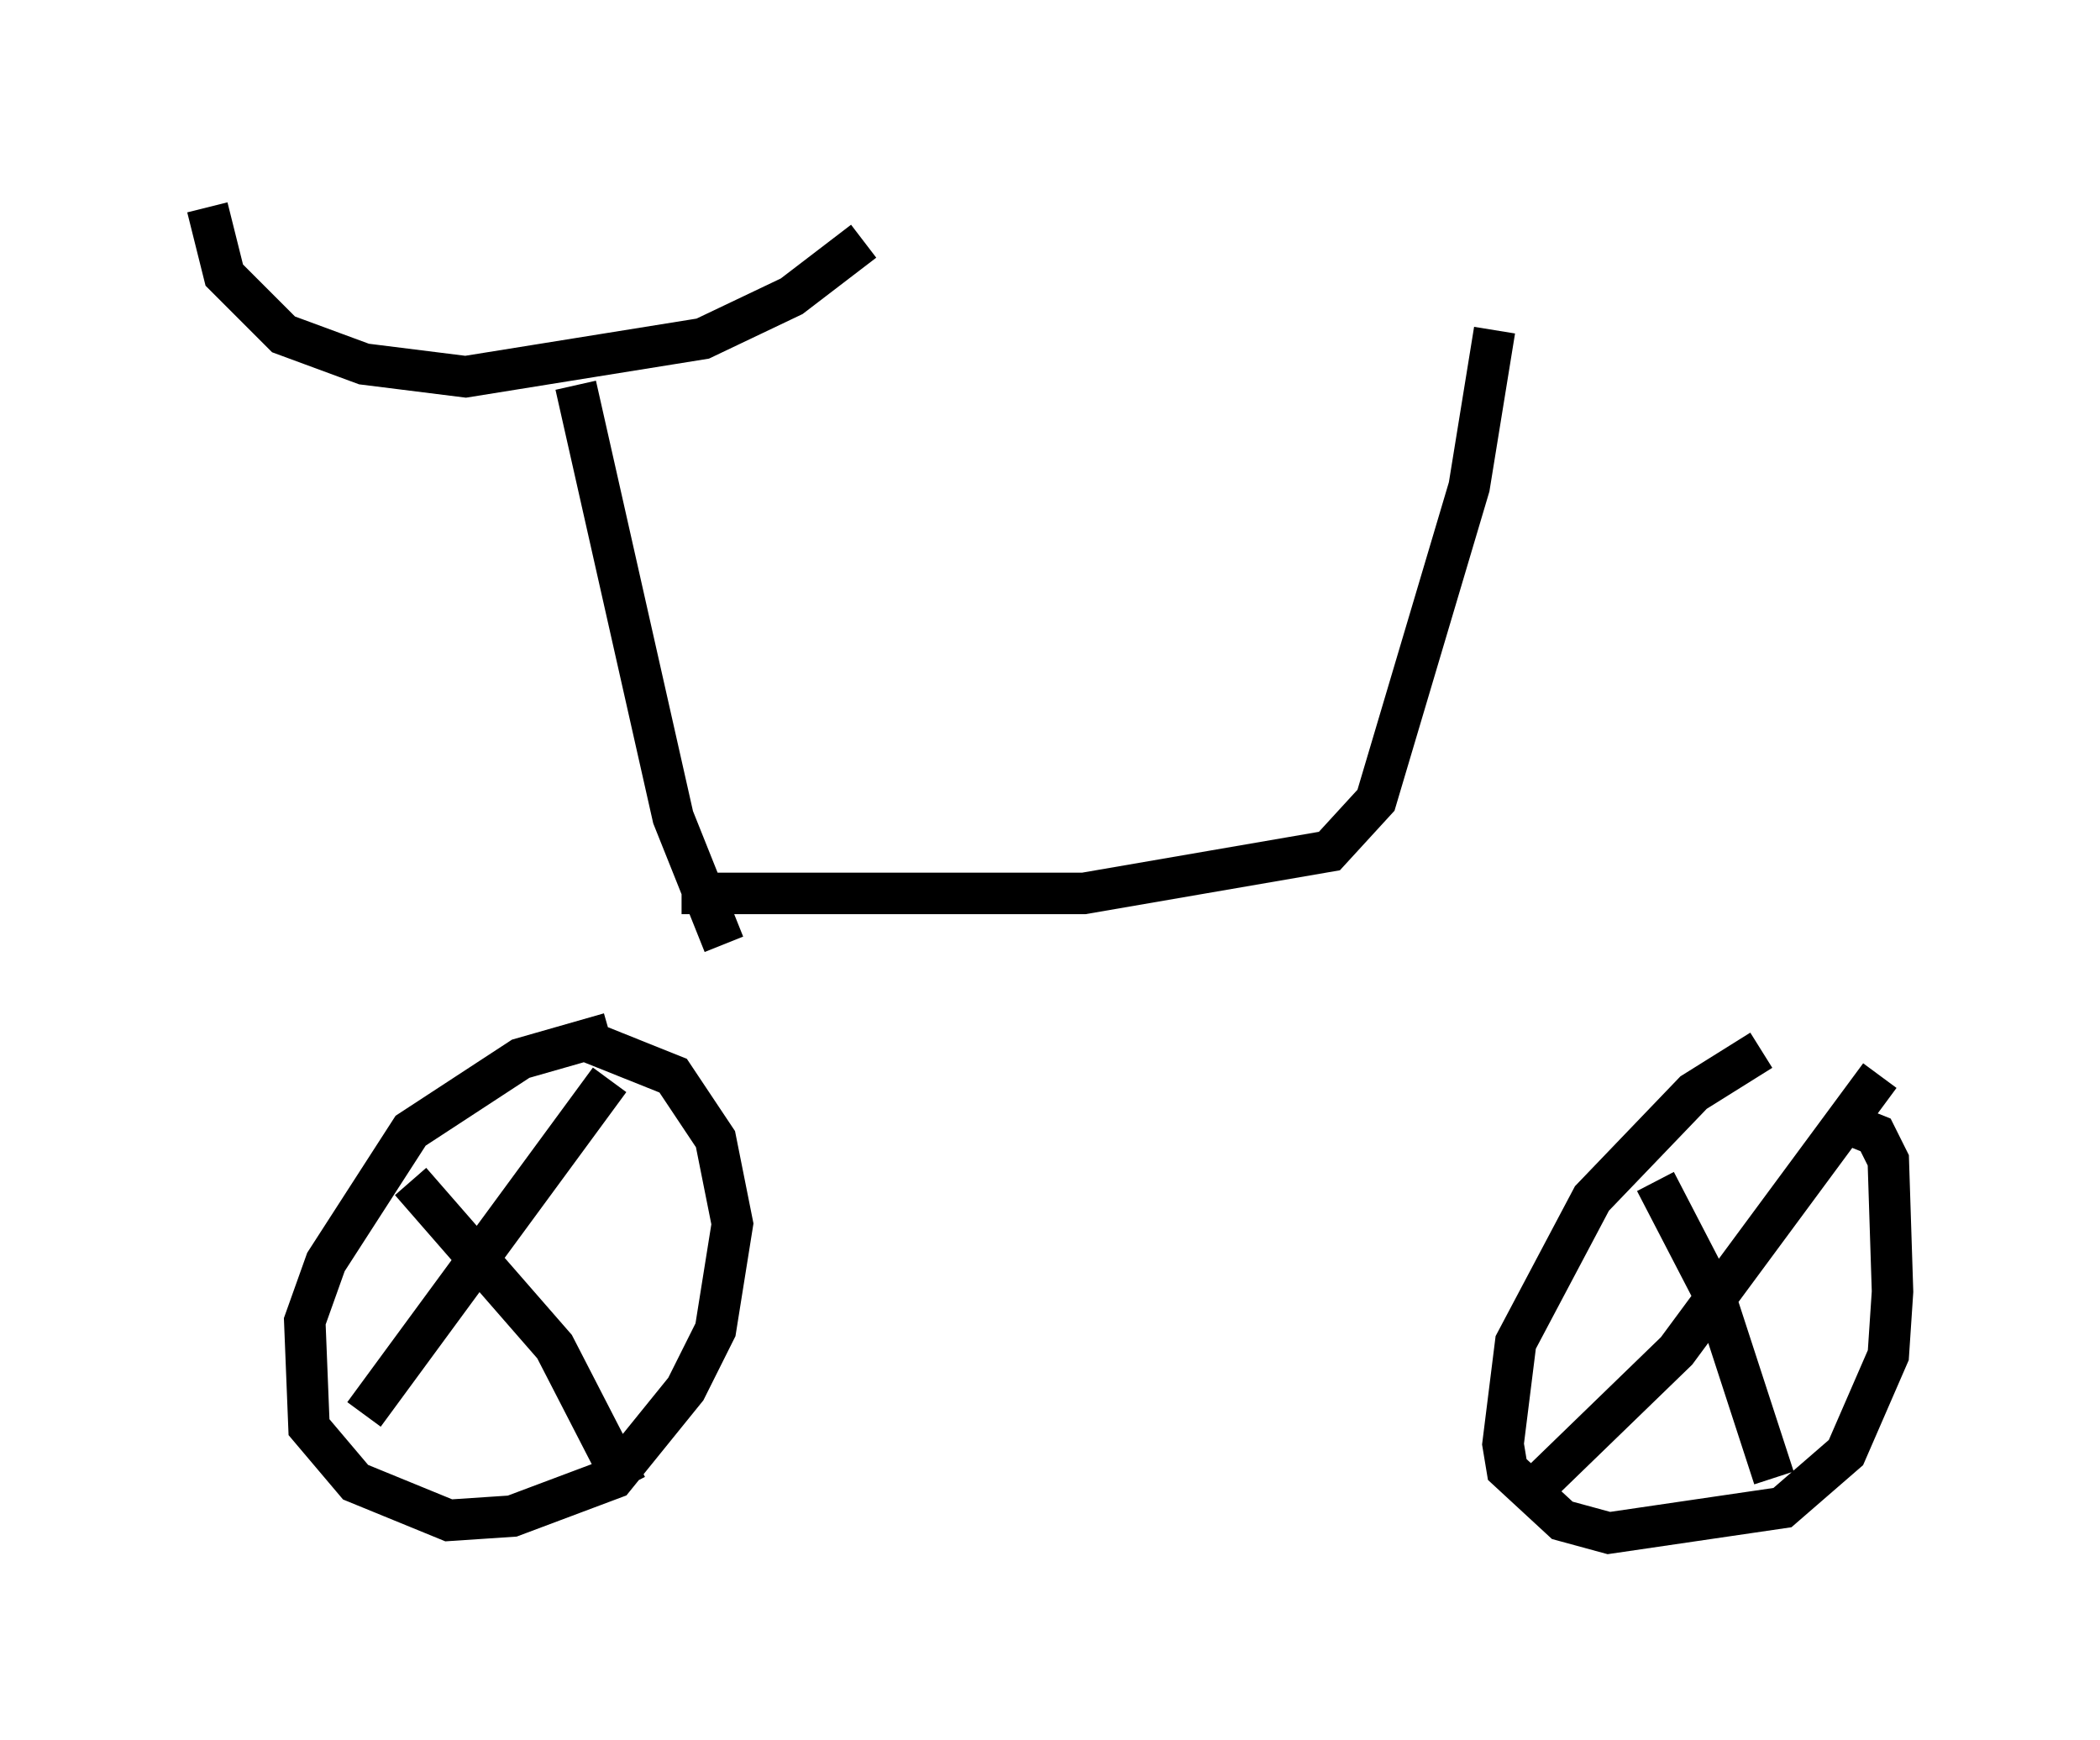 <?xml version="1.0" encoding="utf-8" ?>
<svg baseProfile="full" height="41.952" version="1.1" width="50.63" xmlns="http://www.w3.org/2000/svg" xmlns:ev="http://www.w3.org/2001/xml-events" xmlns:xlink="http://www.w3.org/1999/xlink"><defs /><rect fill="white" height="41.952" width="50.63" x="0" y="0" /><path d="M16.433, 25.417 m-1.735, -0.51 l-2.144, 0.613 -2.654, 1.735 l-2.042, 3.165 -0.51, 1.429 l0.102, 2.552 1.123, 1.327 l2.246, 0.919 1.531, -0.102 l2.45, -0.919 1.735, -2.144 l0.715, -1.429 0.408, -2.552 l-0.408, -2.042 -1.021, -1.531 l-2.042, -0.817 m28.277, 0.204 l-1.633, 1.021 -2.45, 2.552 l-1.838, 3.471 -0.306, 2.45 l0.102, 0.613 1.327, 1.225 l1.123, 0.306 4.185, -0.613 l1.531, -1.327 1.021, -2.348 l0.102, -1.531 -0.102, -3.165 l-0.306, -0.613 -0.51, -0.204 m-4.798, 1.327 l1.429, 2.756 1.429, 4.39 m-5.615, 0.102 l3.267, -3.165 4.9, -6.635 m-35.423, 2.552 l3.471, 3.981 1.735, 3.369 m-6.329, -1.735 l5.921, -8.065 m2.756, -3.267 l-1.225, -3.063 -2.348, -10.413 m-8.881, -4.288 l0.408, 1.633 1.429, 1.429 l1.94, 0.715 2.45, 0.306 l5.717, -0.919 2.144, -1.021 l1.735, -1.327 m-4.39, 15.721 l9.698, 0.0 5.921, -1.021 l1.123, -1.225 2.246, -7.554 l0.613, -3.777 " fill="none" stroke="black" stroke-width="1" /></svg>